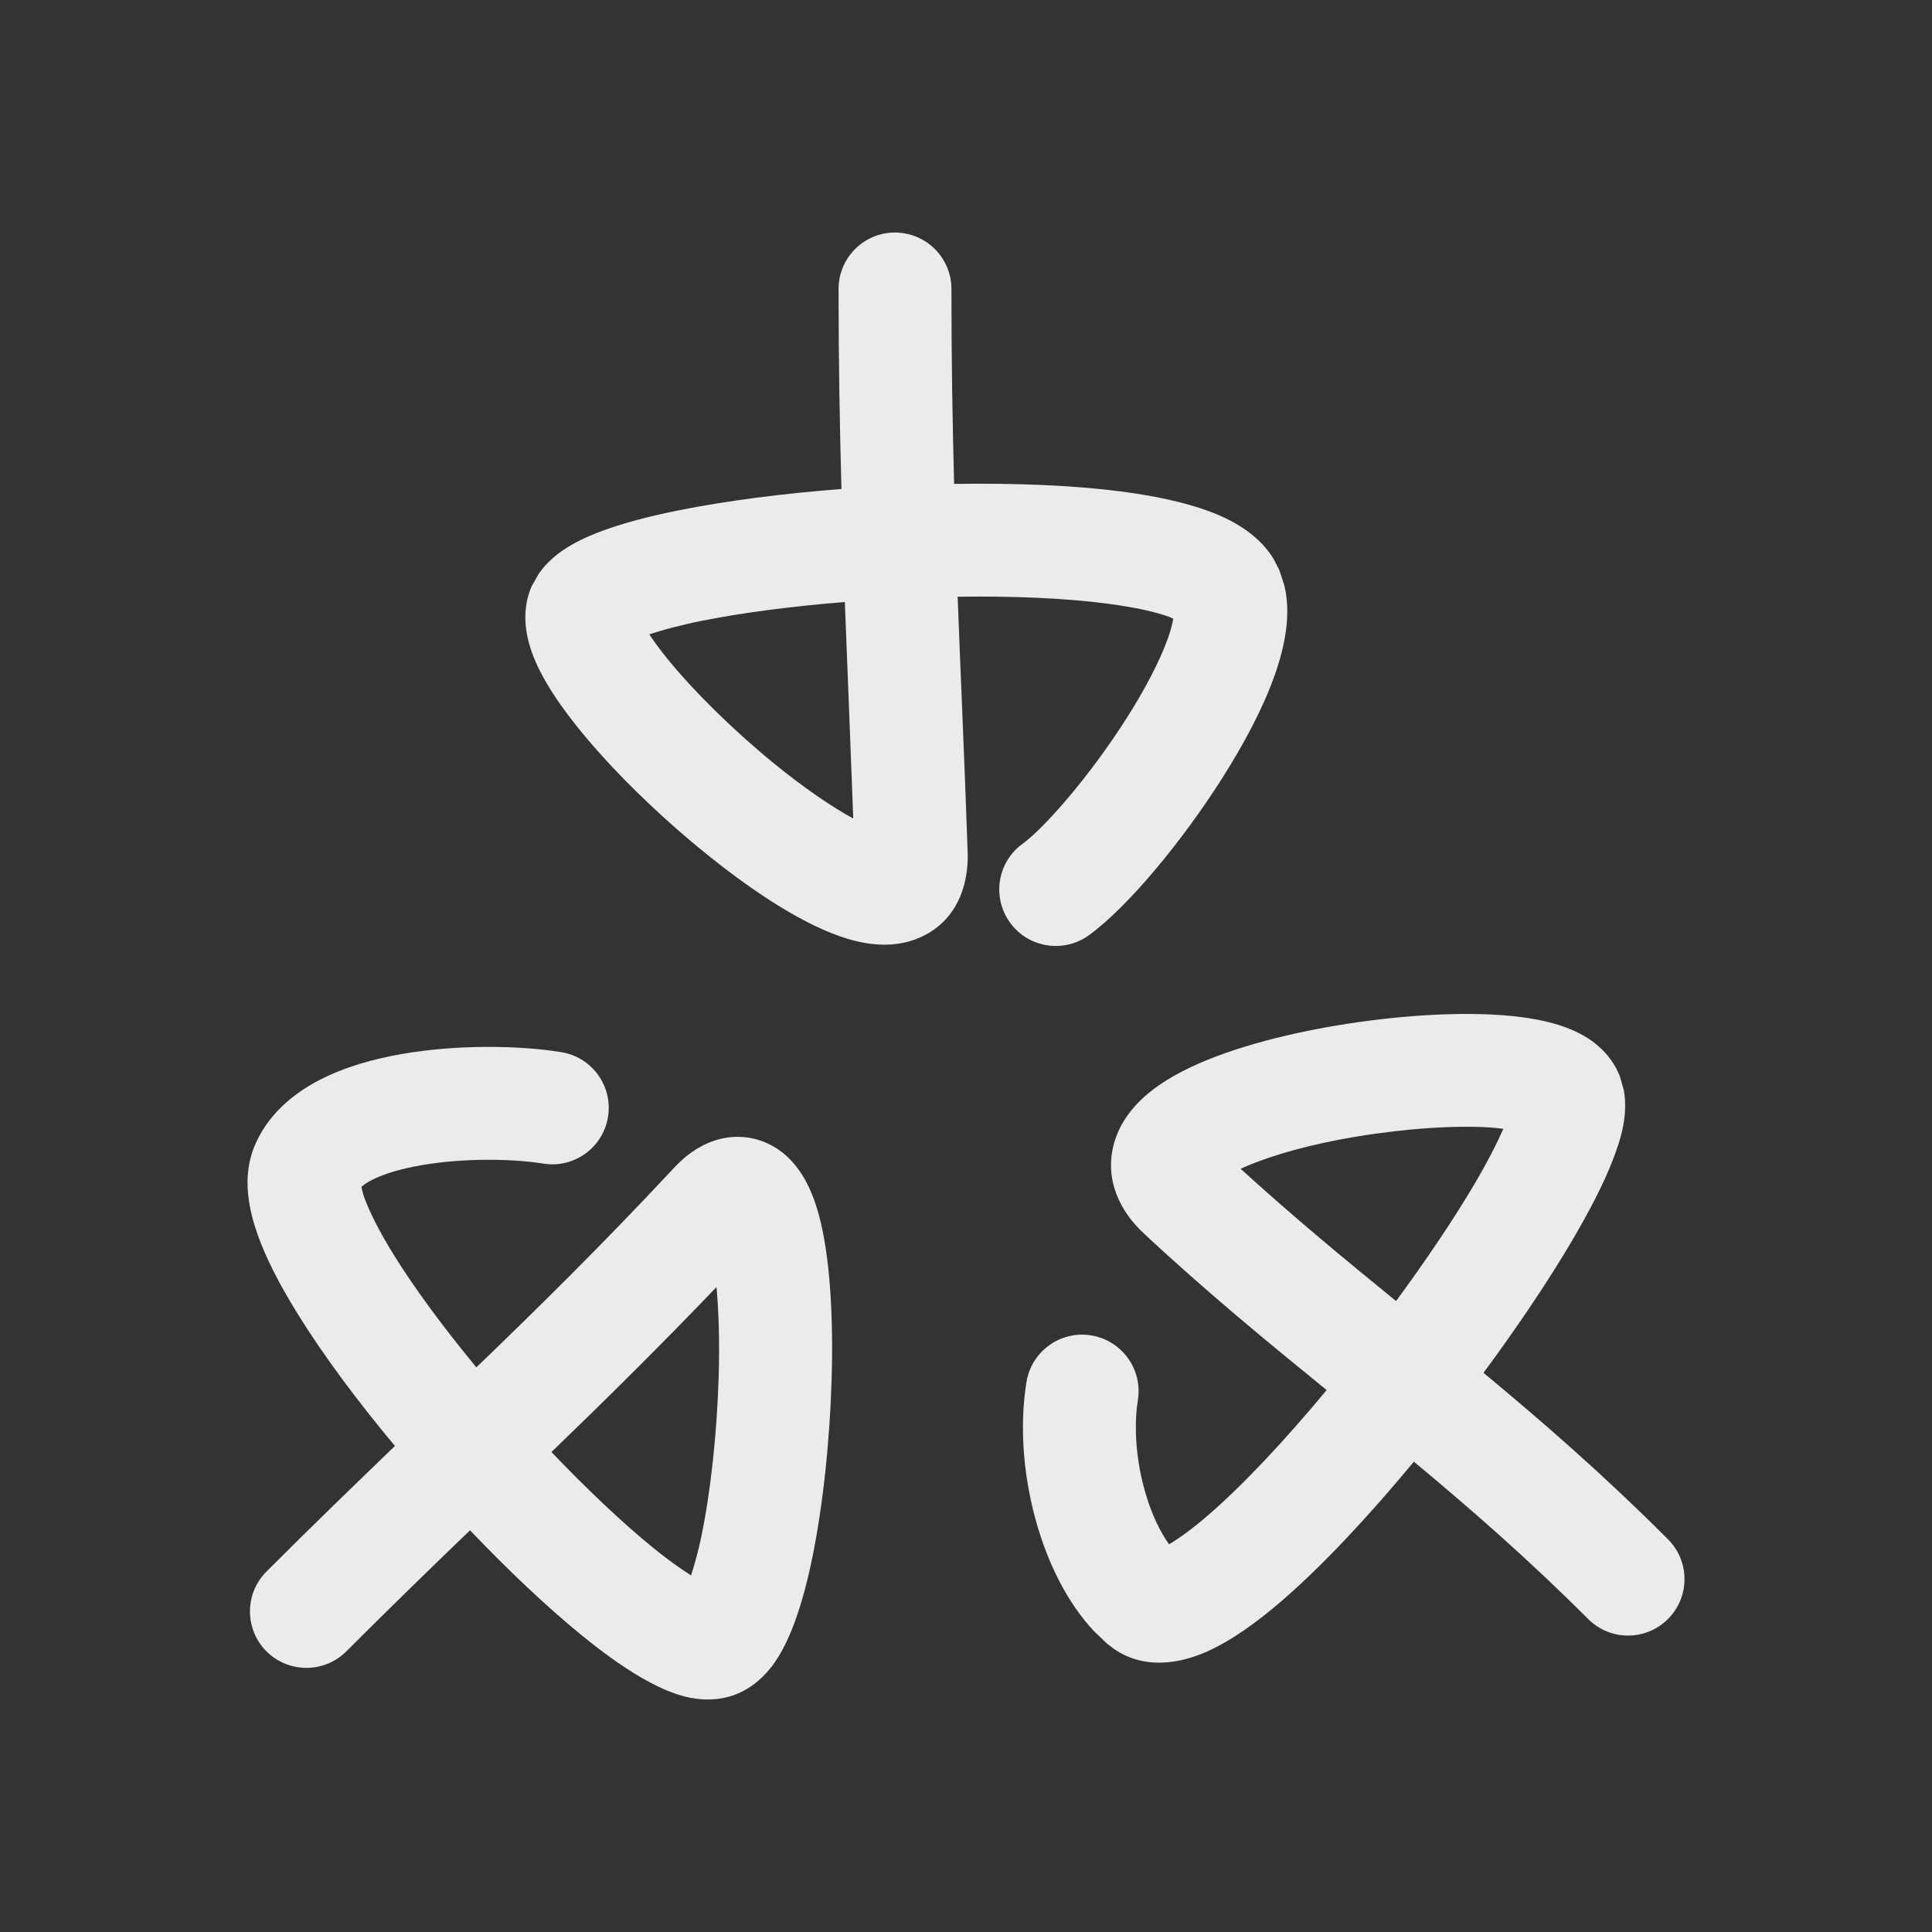 <svg width="28" height="28" viewBox="0 0 28 28" fill="none" xmlns="http://www.w3.org/2000/svg">
<rect x="0" y="0" width="28" height="28" fill="#333333" stroke="none"/>
<g opacity="0.9">
<path d="M5.821 15.276C6.624 15.136 7.513 15.149 8.133 15.248C8.579 15.32 8.883 15.739 8.812 16.185C8.741 16.631 8.322 16.935 7.876 16.864C7.427 16.792 6.72 16.78 6.102 16.888C5.795 16.941 5.55 17.018 5.382 17.105C5.309 17.143 5.265 17.177 5.238 17.201C5.245 17.233 5.254 17.282 5.276 17.345C5.35 17.553 5.49 17.835 5.701 18.177C6.008 18.674 6.43 19.242 6.904 19.817C7.831 18.923 8.728 18.04 9.771 16.923C9.901 16.783 10.086 16.626 10.329 16.539C10.605 16.441 10.915 16.453 11.191 16.605C11.433 16.738 11.579 16.941 11.664 17.092C11.754 17.251 11.816 17.424 11.861 17.584C12.034 18.203 12.078 19.107 12.053 19.98C12.027 20.873 11.927 21.834 11.765 22.613C11.684 22.998 11.581 23.37 11.452 23.675C11.387 23.827 11.305 23.989 11.198 24.134C11.096 24.27 10.925 24.454 10.664 24.556C10.383 24.665 10.114 24.633 9.94 24.591C9.756 24.546 9.581 24.468 9.426 24.386C9.114 24.222 8.773 23.979 8.433 23.702C7.928 23.291 7.365 22.758 6.812 22.178C6.247 22.722 5.658 23.294 5.019 23.933C4.7 24.252 4.182 24.251 3.862 23.933C3.543 23.613 3.543 23.095 3.862 22.776C4.541 22.097 5.151 21.508 5.724 20.956C5.182 20.308 4.685 19.641 4.311 19.037C4.069 18.646 3.861 18.253 3.733 17.89C3.62 17.57 3.498 17.084 3.682 16.627C3.875 16.146 4.266 15.841 4.629 15.653C4.997 15.462 5.419 15.346 5.821 15.276ZM21.51 14.699C21.868 14.711 22.23 14.75 22.537 14.839C22.691 14.884 22.865 14.95 23.025 15.055C23.185 15.16 23.373 15.334 23.477 15.601L23.534 15.801C23.569 15.997 23.549 16.177 23.528 16.297C23.496 16.477 23.434 16.659 23.366 16.832C23.23 17.18 23.019 17.581 22.772 18C22.428 18.582 21.986 19.239 21.5 19.896C22.357 20.607 23.238 21.372 24.173 22.308C24.493 22.627 24.493 23.145 24.173 23.464C23.854 23.784 23.336 23.784 23.017 23.464C22.142 22.59 21.315 21.869 20.491 21.184C19.848 21.958 19.178 22.683 18.575 23.202C18.226 23.503 17.854 23.774 17.496 23.934C17.209 24.063 16.641 24.241 16.143 23.896L16.044 23.821L15.863 23.648C15.46 23.224 15.189 22.648 15.028 22.092C14.839 21.442 14.768 20.704 14.876 20.032C14.947 19.586 15.366 19.282 15.812 19.353C16.258 19.425 16.562 19.844 16.491 20.29C16.428 20.686 16.467 21.179 16.6 21.636C16.693 21.957 16.819 22.207 16.942 22.381C17.081 22.3 17.271 22.165 17.506 21.962C18.016 21.523 18.621 20.875 19.227 20.146C18.374 19.451 17.493 18.731 16.57 17.869C16.255 17.575 15.99 17.11 16.149 16.557C16.28 16.105 16.643 15.821 16.905 15.657C17.464 15.308 18.294 15.066 19.084 14.914C19.897 14.758 20.783 14.675 21.51 14.699ZM10.384 18.653C9.548 19.526 8.778 20.286 7.992 21.044C8.51 21.586 9.022 22.071 9.466 22.432C9.678 22.605 9.864 22.735 10.015 22.832C10.063 22.684 10.116 22.499 10.162 22.279C10.301 21.613 10.393 20.75 10.416 19.932C10.43 19.446 10.417 19.008 10.384 18.653ZM21.454 16.333C20.872 16.314 20.113 16.382 19.394 16.52C18.8 16.634 18.305 16.789 17.98 16.939C18.75 17.64 19.487 18.249 20.233 18.856C20.67 18.26 21.064 17.677 21.364 17.169C21.552 16.851 21.692 16.576 21.788 16.359C21.693 16.348 21.581 16.337 21.454 16.333ZM12.971 3.37C13.423 3.371 13.789 3.737 13.789 4.188C13.789 5.243 13.805 6.155 13.828 7.013C14.697 7 15.549 7.031 16.264 7.125C16.726 7.186 17.169 7.277 17.535 7.414C17.812 7.519 18.214 7.712 18.45 8.087L18.54 8.26L18.613 8.48C18.666 8.699 18.663 8.914 18.642 9.097C18.613 9.347 18.543 9.599 18.456 9.835C18.283 10.308 18.008 10.814 17.71 11.283C17.131 12.194 16.345 13.146 15.78 13.555C15.414 13.819 14.903 13.737 14.638 13.371C14.373 13.005 14.454 12.493 14.82 12.229C15.132 12.002 15.787 11.26 16.33 10.405C16.593 9.991 16.801 9.594 16.919 9.271C16.966 9.145 16.99 9.043 17.004 8.967C16.99 8.961 16.975 8.952 16.958 8.945C16.76 8.87 16.456 8.802 16.052 8.749C15.441 8.668 14.682 8.637 13.879 8.648C13.922 9.793 13.976 10.948 14.024 12.355C14.038 12.758 13.913 13.323 13.344 13.582C12.902 13.783 12.437 13.663 12.163 13.566C11.549 13.35 10.824 12.855 10.183 12.332C9.525 11.795 8.87 11.156 8.397 10.572C8.163 10.283 7.949 9.979 7.807 9.688C7.736 9.542 7.67 9.371 7.636 9.188C7.603 9.009 7.592 8.755 7.706 8.494L7.809 8.314C7.922 8.151 8.062 8.04 8.167 7.969C8.319 7.866 8.492 7.785 8.659 7.72C8.993 7.589 9.41 7.481 9.857 7.392C10.535 7.257 11.35 7.152 12.195 7.087C12.171 6.205 12.153 5.269 12.153 4.188C12.153 3.737 12.519 3.37 12.971 3.37ZM12.244 8.725C11.48 8.786 10.76 8.88 10.177 8.996C9.862 9.059 9.606 9.129 9.41 9.193C9.476 9.293 9.561 9.41 9.667 9.541C10.056 10.021 10.629 10.584 11.218 11.065C11.649 11.417 12.05 11.69 12.366 11.863C12.324 10.719 12.282 9.721 12.244 8.725Z" fill="white"/>
</g>
</svg>
